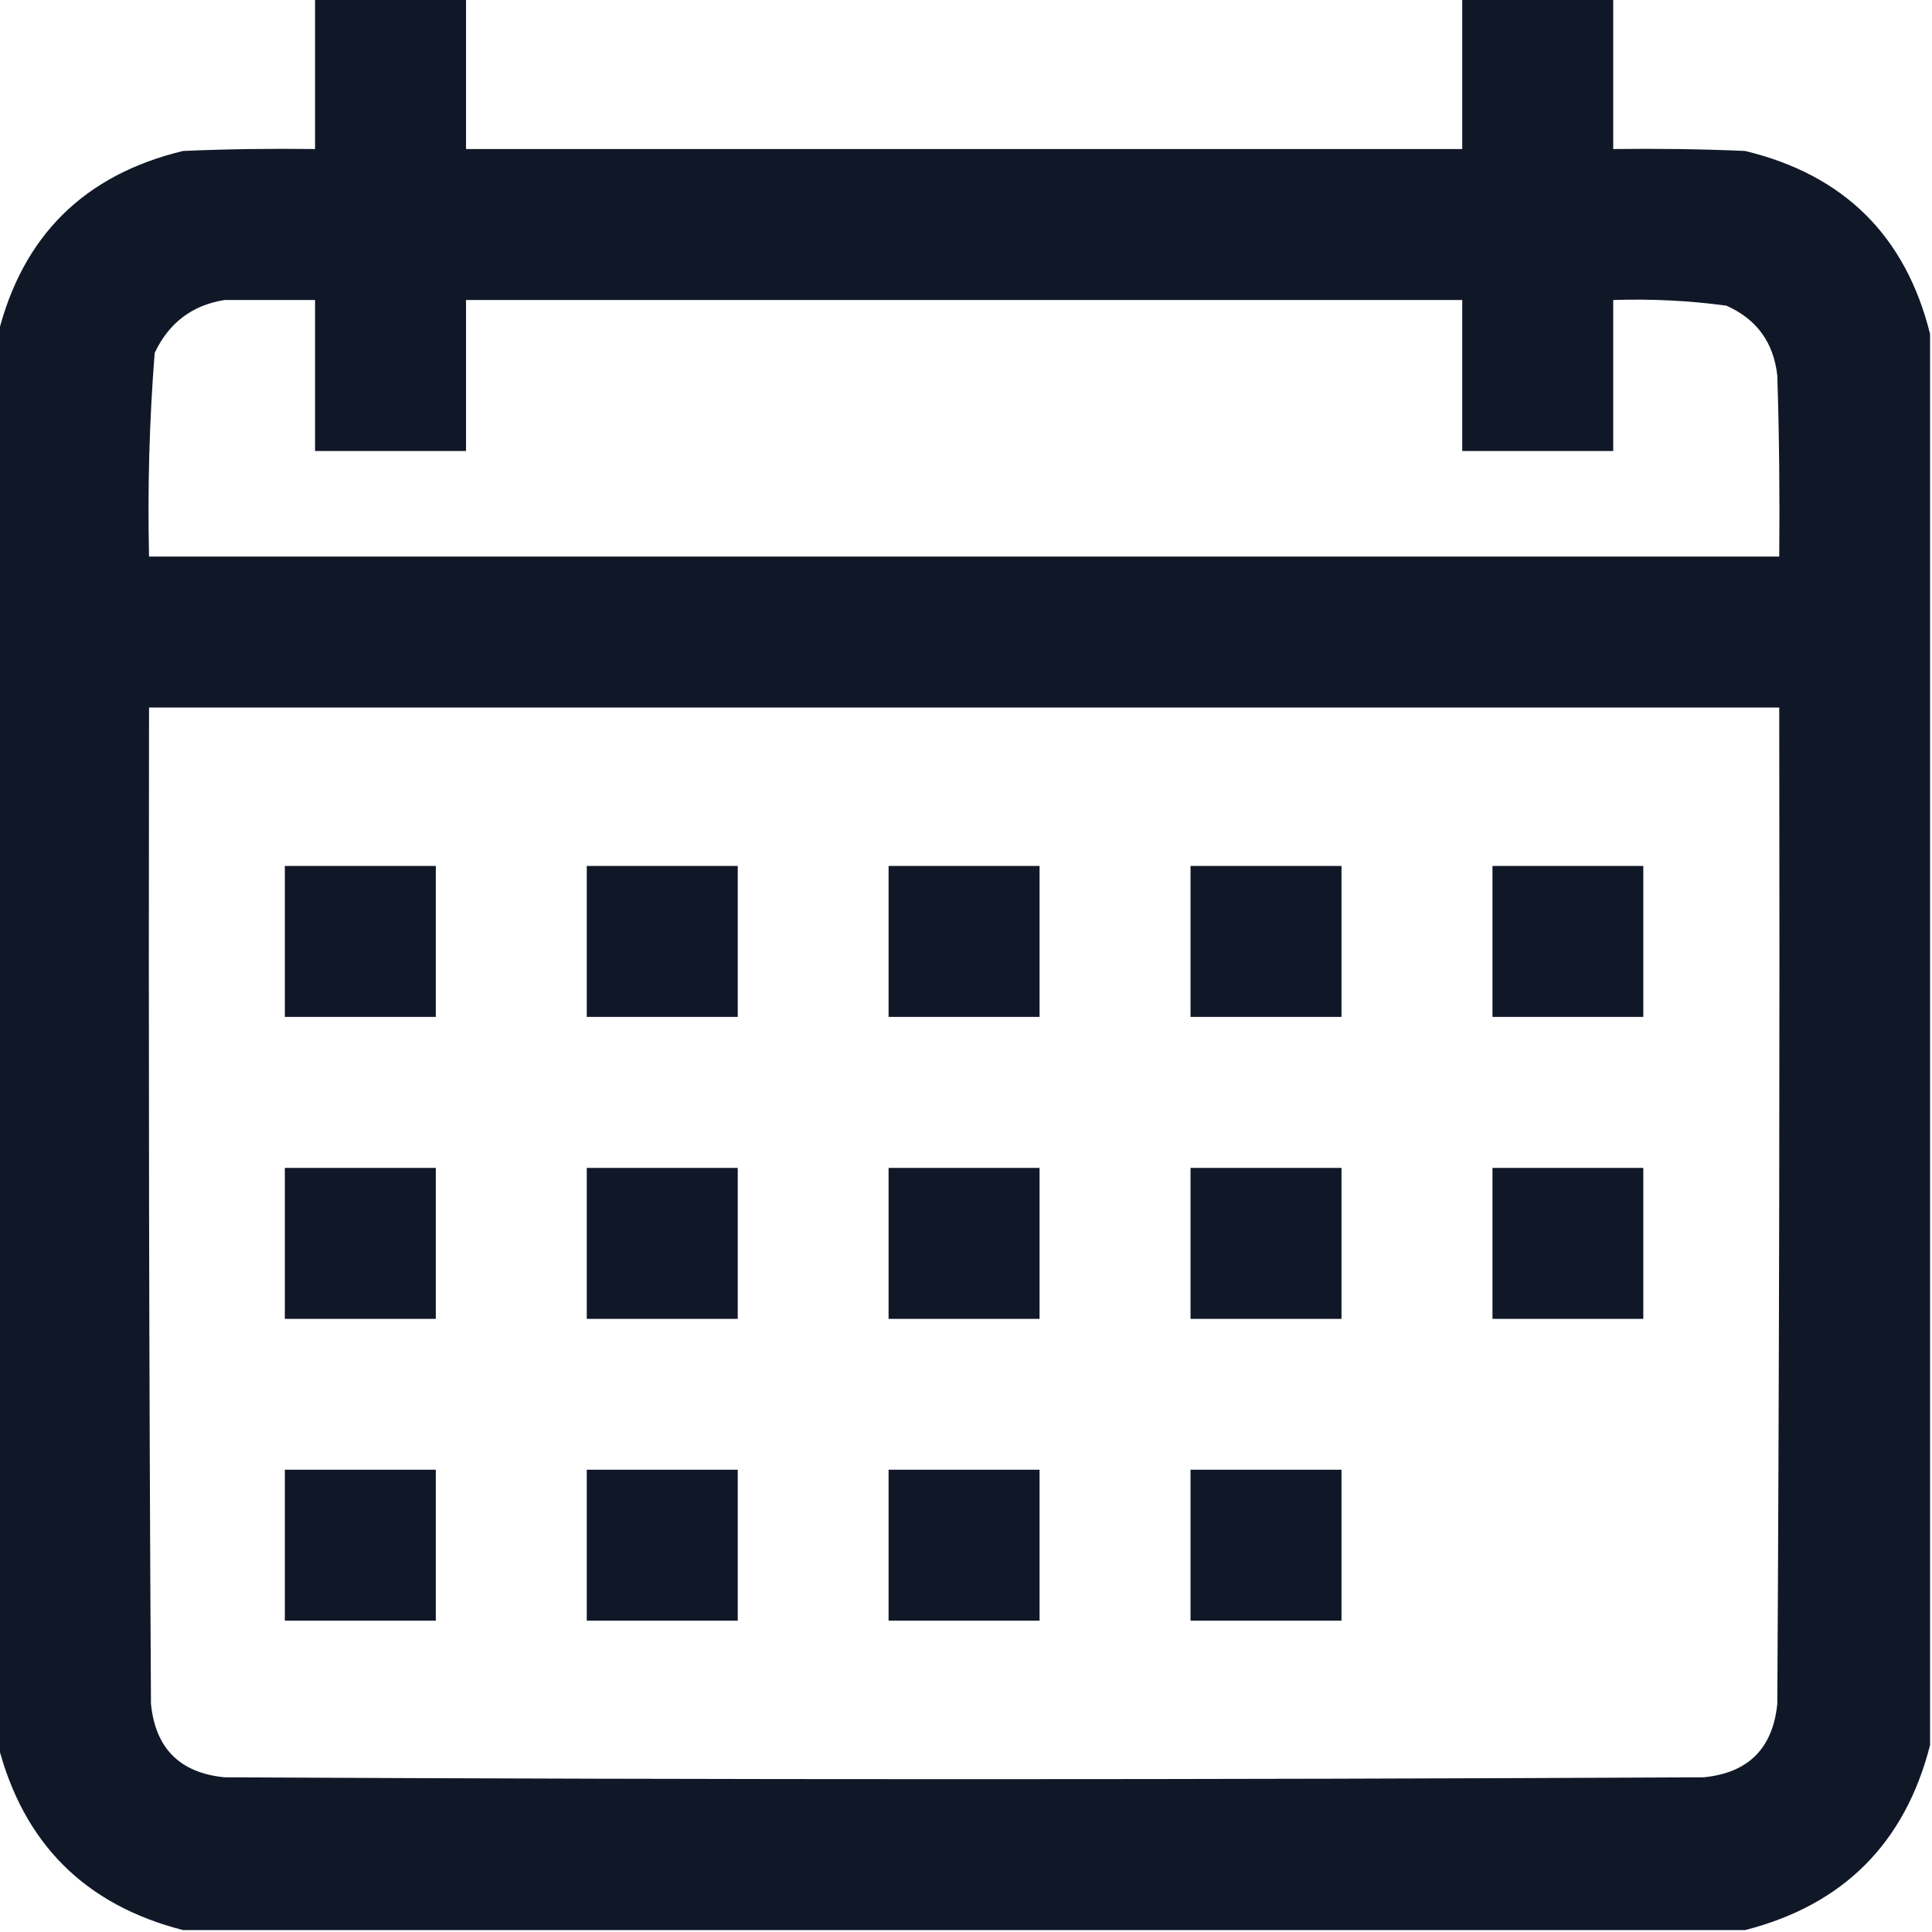 <svg width="14" height="14" viewBox="0 0 14 14" fill="none" xmlns="http://www.w3.org/2000/svg">
<g clip-path="url(#clip0_8156_25597)">
<path opacity="0.997" fill-rule="evenodd" clip-rule="evenodd" d="M2.283 -0.014C2.648 -0.014 3.012 -0.014 3.377 -0.014C3.377 0.351 3.377 0.715 3.377 1.08C5.783 1.08 8.189 1.08 10.596 1.08C10.596 0.715 10.596 0.351 10.596 -0.014C10.96 -0.014 11.325 -0.014 11.69 -0.014C11.69 0.351 11.69 0.715 11.69 1.08C12.009 1.076 12.328 1.08 12.646 1.094C13.362 1.267 13.809 1.709 13.986 2.42C13.986 5.829 13.986 9.238 13.986 12.646C13.804 13.357 13.357 13.804 12.646 13.986C8.873 13.986 5.1 13.986 1.326 13.986C0.615 13.804 0.169 13.357 -0.014 12.646C-0.014 9.238 -0.014 5.829 -0.014 2.42C0.164 1.709 0.61 1.267 1.326 1.094C1.645 1.08 1.964 1.076 2.283 1.08C2.283 0.715 2.283 0.351 2.283 -0.014ZM1.627 2.174C1.846 2.174 2.064 2.174 2.283 2.174C2.283 2.538 2.283 2.903 2.283 3.268C2.648 3.268 3.012 3.268 3.377 3.268C3.377 2.903 3.377 2.538 3.377 2.174C5.783 2.174 8.189 2.174 10.596 2.174C10.596 2.538 10.596 2.903 10.596 3.268C10.96 3.268 11.325 3.268 11.69 3.268C11.69 2.903 11.69 2.538 11.69 2.174C11.964 2.165 12.238 2.178 12.51 2.215C12.729 2.312 12.852 2.481 12.879 2.721C12.893 3.158 12.897 3.596 12.893 4.033C8.955 4.033 5.018 4.033 1.08 4.033C1.069 3.54 1.082 3.048 1.121 2.557C1.224 2.339 1.393 2.211 1.627 2.174ZM1.08 5.127C5.018 5.127 8.955 5.127 12.893 5.127C12.897 7.533 12.893 9.939 12.879 12.346C12.847 12.669 12.669 12.847 12.346 12.879C8.773 12.897 5.2 12.897 1.627 12.879C1.303 12.847 1.126 12.669 1.094 12.346C1.08 9.939 1.076 7.533 1.08 5.127Z" fill="#101828"/>
<path fill-rule="evenodd" clip-rule="evenodd" d="M2.064 6.275C2.429 6.275 2.794 6.275 3.158 6.275C3.158 6.64 3.158 7.005 3.158 7.369C2.794 7.369 2.429 7.369 2.064 7.369C2.064 7.005 2.064 6.64 2.064 6.275Z" fill="#101828"/>
<path fill-rule="evenodd" clip-rule="evenodd" d="M4.252 6.275C4.617 6.275 4.981 6.275 5.346 6.275C5.346 6.64 5.346 7.005 5.346 7.369C4.981 7.369 4.617 7.369 4.252 7.369C4.252 7.005 4.252 6.64 4.252 6.275Z" fill="#101828"/>
<path fill-rule="evenodd" clip-rule="evenodd" d="M6.439 6.275C6.804 6.275 7.169 6.275 7.533 6.275C7.533 6.64 7.533 7.005 7.533 7.369C7.169 7.369 6.804 7.369 6.439 7.369C6.439 7.005 6.439 6.64 6.439 6.275Z" fill="#101828"/>
<path fill-rule="evenodd" clip-rule="evenodd" d="M8.627 6.275C8.992 6.275 9.356 6.275 9.721 6.275C9.721 6.64 9.721 7.005 9.721 7.369C9.356 7.369 8.992 7.369 8.627 7.369C8.627 7.005 8.627 6.64 8.627 6.275Z" fill="#101828"/>
<path fill-rule="evenodd" clip-rule="evenodd" d="M10.815 6.275C11.179 6.275 11.544 6.275 11.908 6.275C11.908 6.64 11.908 7.005 11.908 7.369C11.544 7.369 11.179 7.369 10.815 7.369C10.815 7.005 10.815 6.64 10.815 6.275Z" fill="#101828"/>
<path fill-rule="evenodd" clip-rule="evenodd" d="M2.064 8.463C2.429 8.463 2.794 8.463 3.158 8.463C3.158 8.827 3.158 9.192 3.158 9.557C2.794 9.557 2.429 9.557 2.064 9.557C2.064 9.192 2.064 8.827 2.064 8.463Z" fill="#101828"/>
<path fill-rule="evenodd" clip-rule="evenodd" d="M4.252 8.463C4.617 8.463 4.981 8.463 5.346 8.463C5.346 8.827 5.346 9.192 5.346 9.557C4.981 9.557 4.617 9.557 4.252 9.557C4.252 9.192 4.252 8.827 4.252 8.463Z" fill="#101828"/>
<path fill-rule="evenodd" clip-rule="evenodd" d="M6.439 8.463C6.804 8.463 7.169 8.463 7.533 8.463C7.533 8.827 7.533 9.192 7.533 9.557C7.169 9.557 6.804 9.557 6.439 9.557C6.439 9.192 6.439 8.827 6.439 8.463Z" fill="#101828"/>
<path fill-rule="evenodd" clip-rule="evenodd" d="M8.627 8.463C8.992 8.463 9.356 8.463 9.721 8.463C9.721 8.827 9.721 9.192 9.721 9.557C9.356 9.557 8.992 9.557 8.627 9.557C8.627 9.192 8.627 8.827 8.627 8.463Z" fill="#101828"/>
<path fill-rule="evenodd" clip-rule="evenodd" d="M10.815 8.463C11.179 8.463 11.544 8.463 11.908 8.463C11.908 8.827 11.908 9.192 11.908 9.557C11.544 9.557 11.179 9.557 10.815 9.557C10.815 9.192 10.815 8.827 10.815 8.463Z" fill="#101828"/>
<path fill-rule="evenodd" clip-rule="evenodd" d="M2.064 10.65C2.429 10.65 2.794 10.65 3.158 10.65C3.158 11.015 3.158 11.38 3.158 11.744C2.794 11.744 2.429 11.744 2.064 11.744C2.064 11.38 2.064 11.015 2.064 10.65Z" fill="#101828"/>
<path fill-rule="evenodd" clip-rule="evenodd" d="M4.252 10.65C4.617 10.65 4.981 10.65 5.346 10.65C5.346 11.015 5.346 11.38 5.346 11.744C4.981 11.744 4.617 11.744 4.252 11.744C4.252 11.38 4.252 11.015 4.252 10.65Z" fill="#101828"/>
<path fill-rule="evenodd" clip-rule="evenodd" d="M6.439 10.65C6.804 10.65 7.169 10.65 7.533 10.65C7.533 11.015 7.533 11.38 7.533 11.744C7.169 11.744 6.804 11.744 6.439 11.744C6.439 11.38 6.439 11.015 6.439 10.65Z" fill="#101828"/>
<path fill-rule="evenodd" clip-rule="evenodd" d="M8.627 10.65C8.992 10.65 9.356 10.65 9.721 10.65C9.721 11.015 9.721 11.38 9.721 11.744C9.356 11.744 8.992 11.744 8.627 11.744C8.627 11.38 8.627 11.015 8.627 10.65Z" fill="#101828"/>
</g>
<defs>
<clipPath id="clip0_8156_25597">
<rect width="14" height="14" fill="white"/>
</clipPath>
</defs>
</svg>

